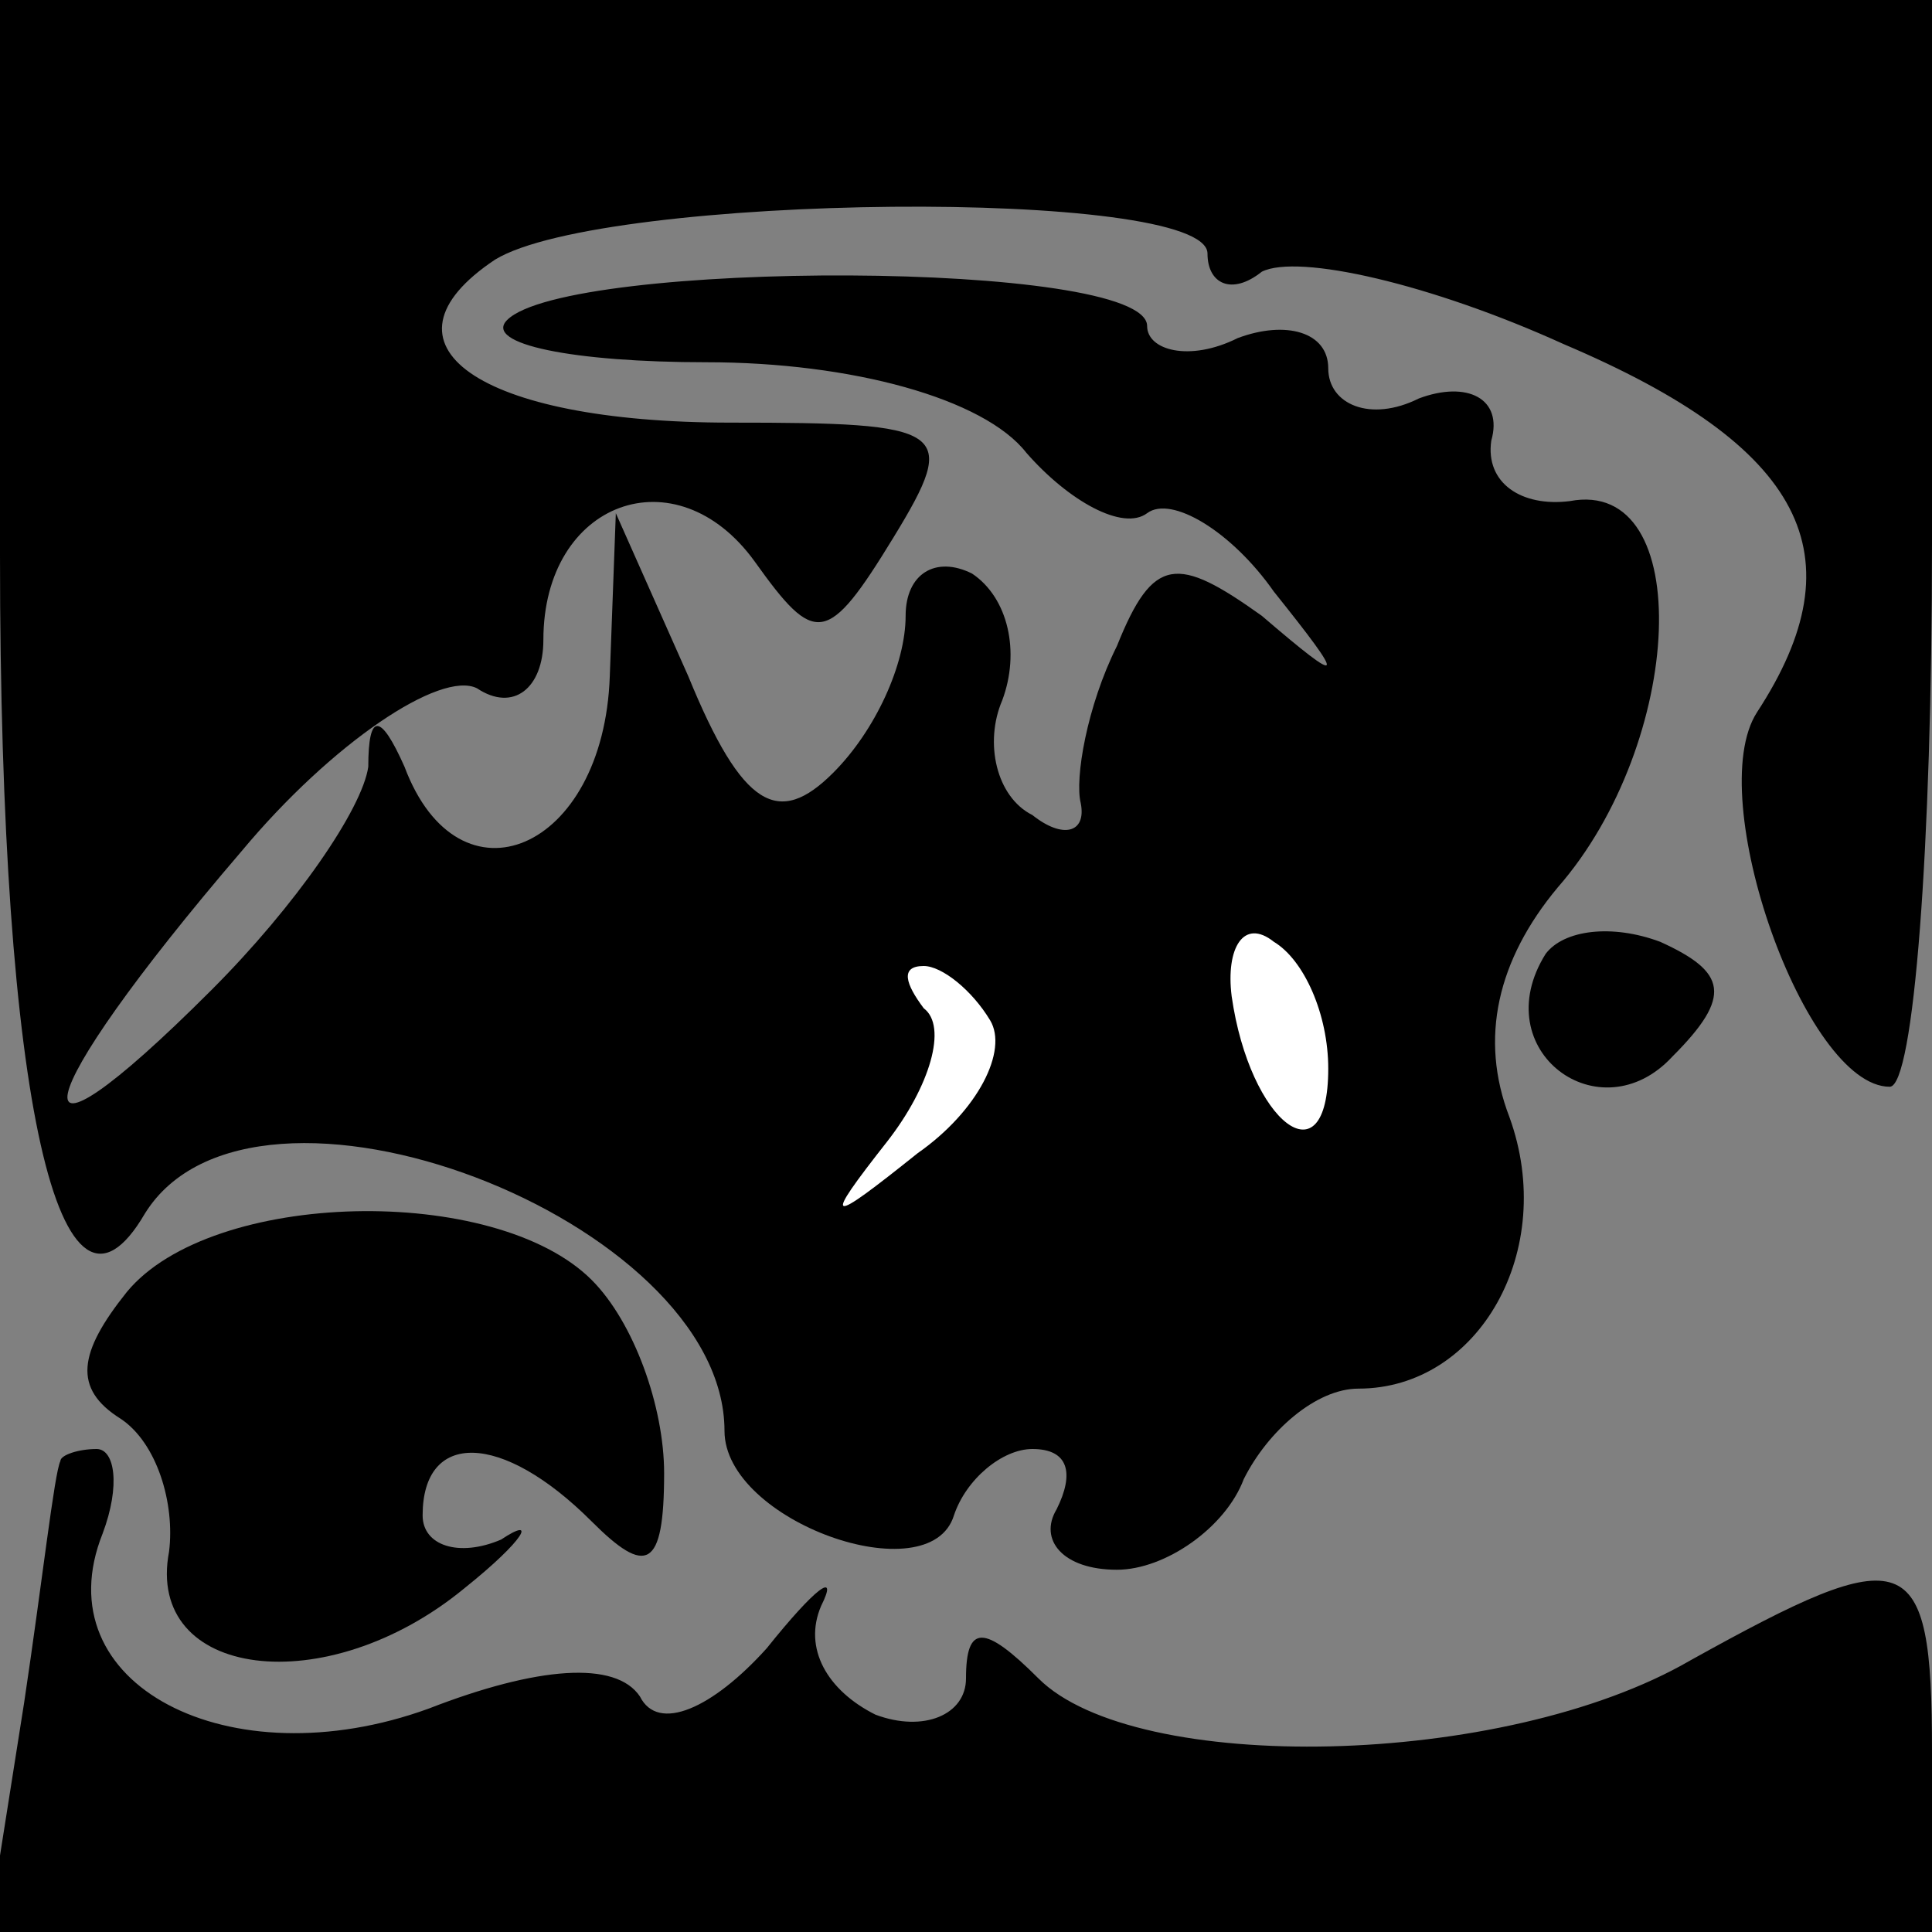 <?xml version="1.0" standalone="no"?>
<!DOCTYPE svg PUBLIC "-//W3C//DTD SVG 20010904//EN"
 "http://www.w3.org/TR/2001/REC-SVG-20010904/DTD/svg10.dtd">
<svg version="1.0" xmlns="http://www.w3.org/2000/svg"
 width="32pt" height="32pt" viewBox="0 0 32 32"
 preserveAspectRatio="xMidYMid meet">
<rect x="0" y="0" width="32" height="32" fill="#808080" stroke="none"/>
<g transform="translate(0,32) scale(0.1,-0.1)"
fill="#000000" stroke="none">
<path fill="#000000" stroke="none" d="M0 228 c0 -91 10 -133 24 -109 18 29
96 -1 96 -36 0 -15 34 -27 38 -14 2 6 8 11 13 11 6 0 7 -4 4 -10 -3 -5 1 -10
10 -10 8 0 18 7 21 15 4 8 12 15 19 15 20 0 33 23 25 45 -5 13 -2 26 8 38 21
24 23 68 2 64 -8 -1 -14 3 -13 10 2 7 -4 10 -12 7 -8 -4 -15 -1 -15 5 0 6 -7
8 -15 5 -8 -4 -15 -2 -15 2 0 11 -96 11 -106 1 -4 -4 11 -7 33 -7 24 0 46 -6
53 -15 7 -8 16 -13 20 -10 4 3 14 -3 21 -13 12 -15 12 -16 -2 -4 -14 10 -18
10 -24 -5 -5 -10 -7 -22 -6 -26 1 -5 -3 -6 -8 -2 -6 3 -8 12 -5 19 3 8 1 17
-5 21 -6 3 -11 0 -11 -7 0 -8 -5 -19 -12 -26 -9 -9 -15 -6 -24 16 l-12 27 -1
-27 c-1 -29 -25 -39 -34 -15 -4 9 -6 9 -6 0 -1 -7 -12 -23 -26 -37 -34 -34
-31 -19 5 23 15 18 33 30 39 27 6 -4 11 0 11 8 0 23 22 31 35 13 10 -14 12
-14 23 4 11 18 9 19 -27 19 -42 0 -60 13 -39 27 18 11 118 12 118 1 0 -5 4 -7
9 -3 6 3 28 -2 50 -12 40 -17 49 -35 32 -61 -9 -14 8 -62 22 -62 4 0 7 40 7
90 l0 90 -160 0 -160 0 0 -92z"/>
<path fill="#ffffff" stroke="none" d="M220 143 c0 -19 -13 -9 -16 12 -1 8 2
13 7 9 5 -3 9 -12 9 -21z"/>
<path fill="#ffffff" stroke="none" d="M164 151 c3 -5 -2 -15 -12 -22 -15 -12
-16 -12 -5 2 7 9 10 19 6 22 -3 4 -4 7 0 7 3 0 8 -4 11 -9z"/>
<path fill="#000000" stroke="none" d="M256 162 c-10 -16 9 -30 21 -17 10 10
9 14 -2 19 -8 3 -16 2 -19 -2z"/>
<path fill="#000000" stroke="none" d="M21 106 c-8 -10 -9 -16 -1 -21 6 -4 9
-14 8 -22 -4 -21 26 -25 49 -6 10 8 12 12 6 8 -7 -3 -13 -1 -13 4 0 14 13 14
28 -1 9 -9 12 -8 12 8 0 11 -5 25 -12 32 -16 16 -63 15 -77 -2z"/>
<path fill="#000000" stroke="none" d="M10 78 c-1 -2 -3 -20 -6 -40 l-6 -38
161 0 161 0 0 30 c0 34 -4 35 -40 15 -31 -18 -92 -19 -108 -3 -9 9 -12 9 -12
0 0 -6 -7 -9 -15 -6 -8 4 -12 11 -9 18 3 6 -1 3 -9 -7 -9 -10 -18 -14 -21 -8
-4 6 -17 5 -35 -2 -33 -12 -64 4 -54 29 3 8 2 14 -1 14 -3 0 -6 -1 -6 -2z"/>
</g>
</svg>
